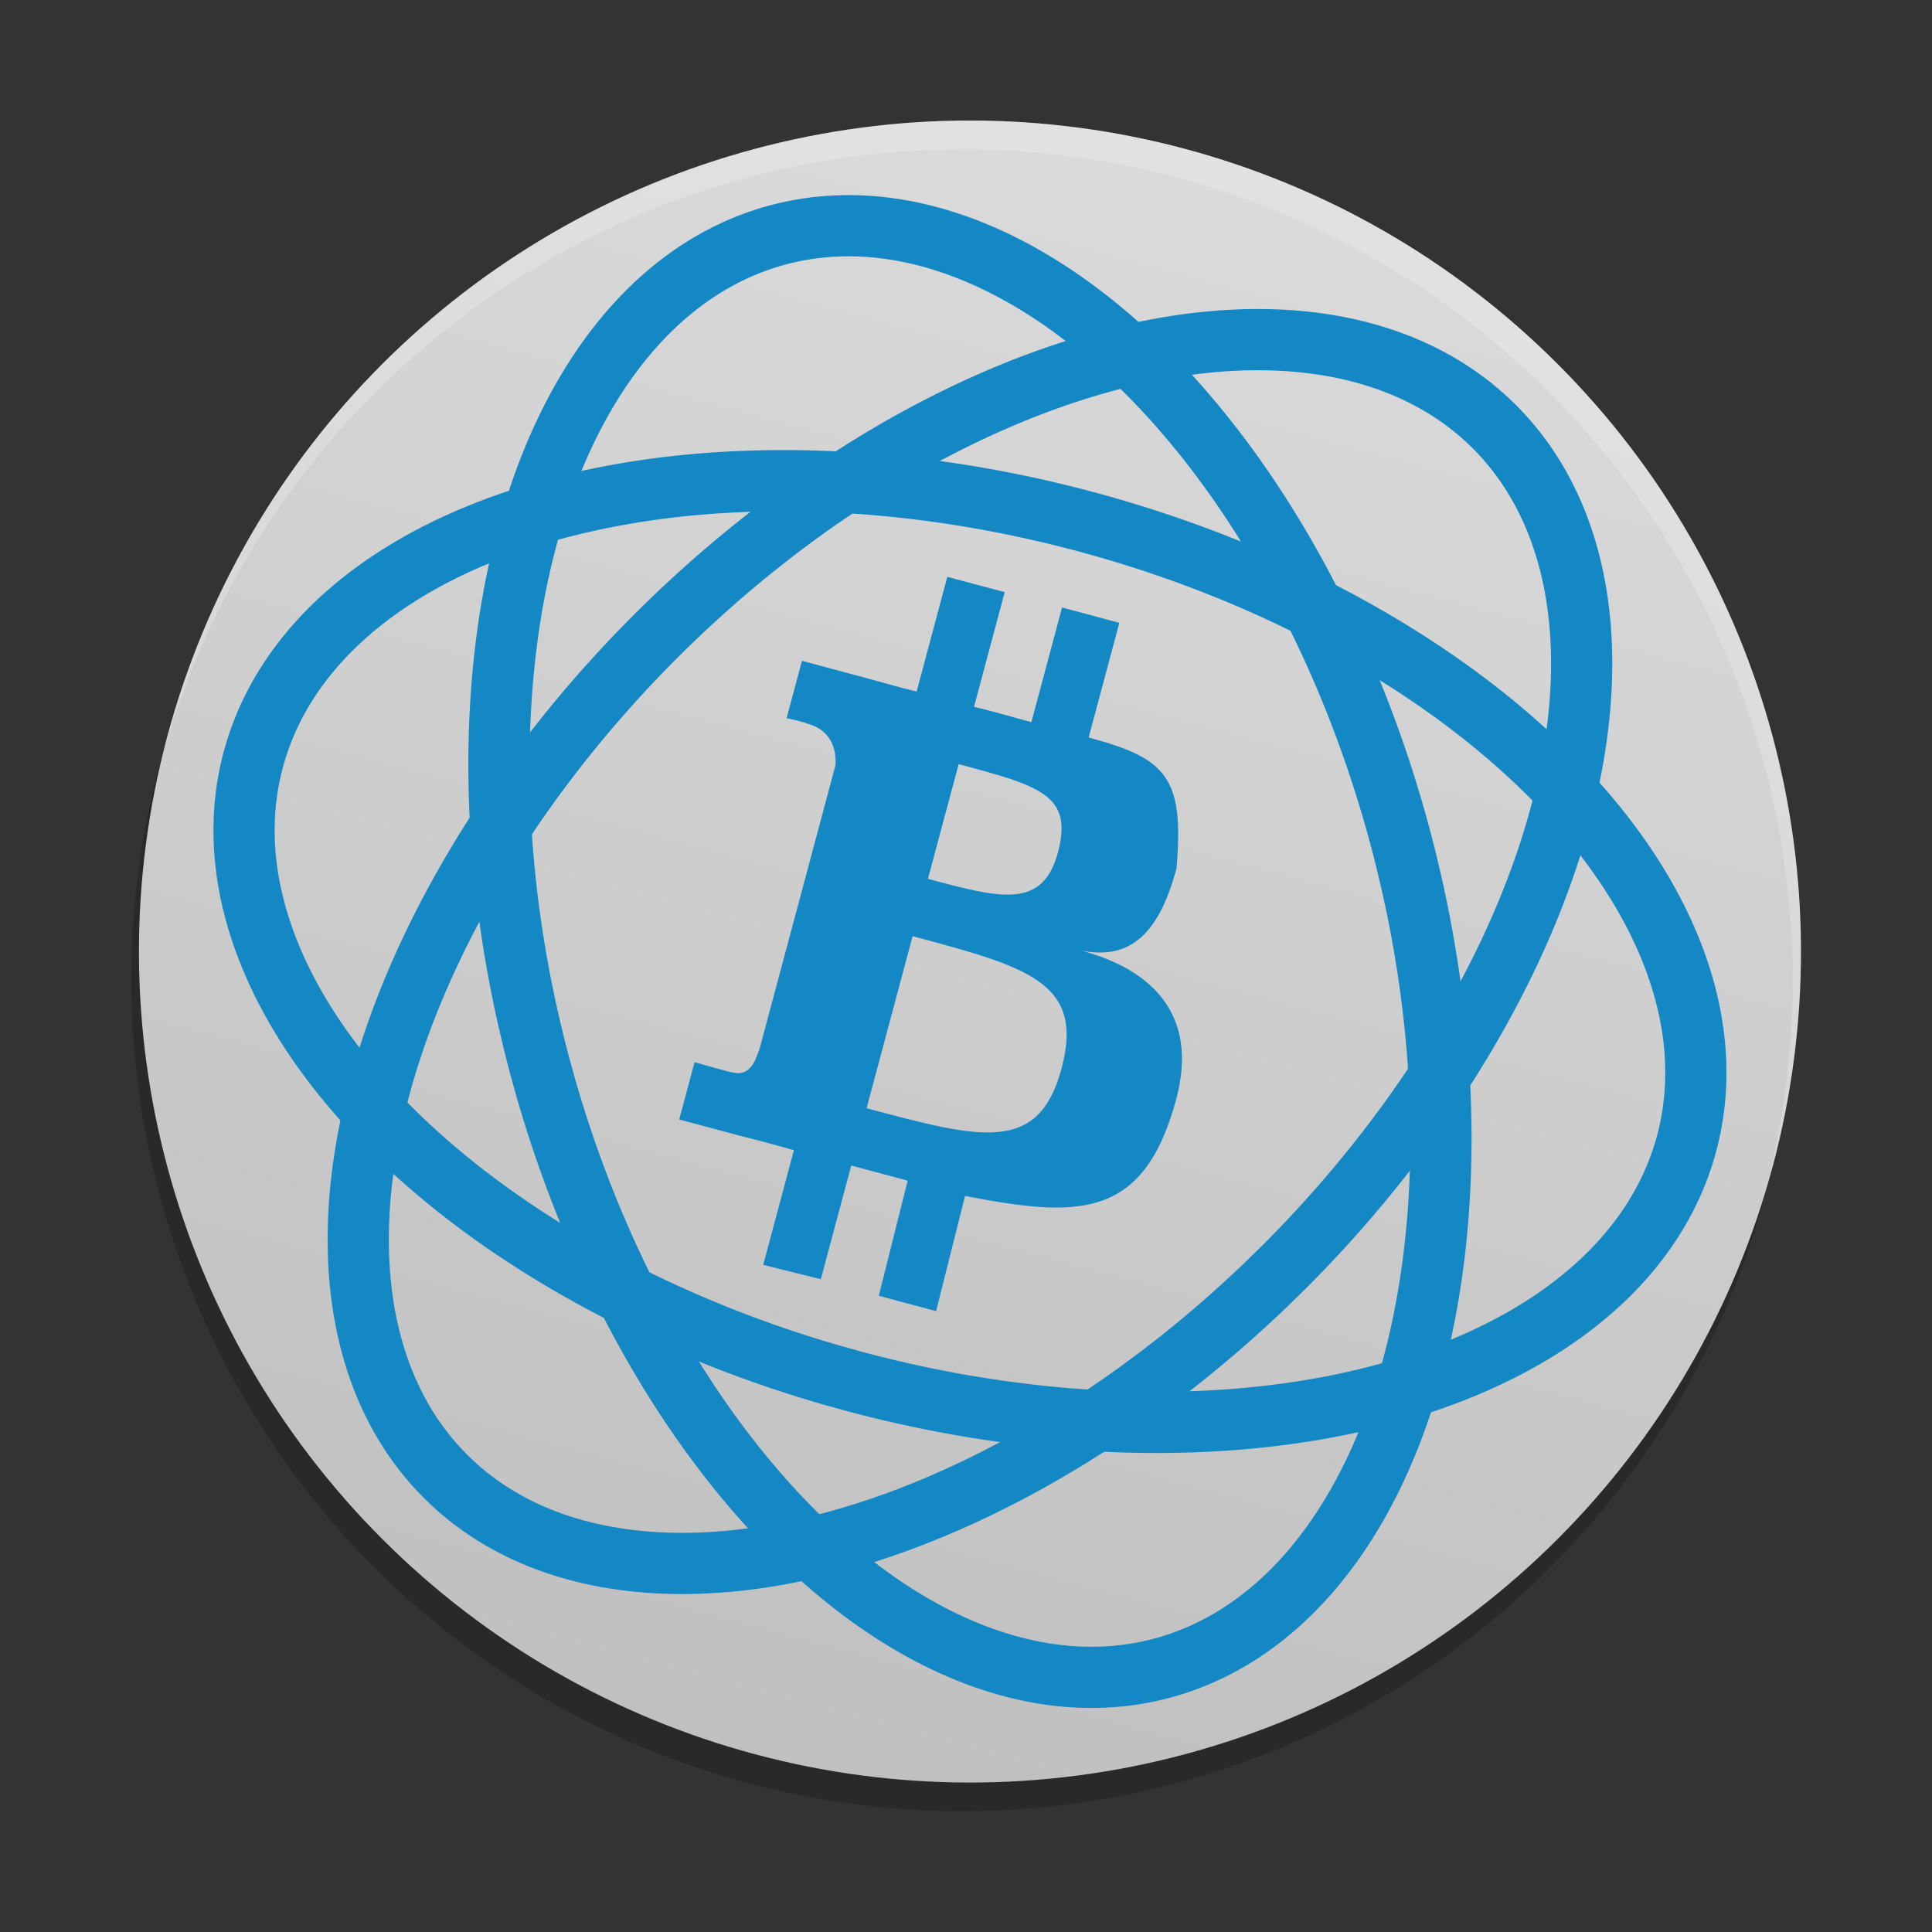 <svg xmlns="http://www.w3.org/2000/svg" xmlns:xlink="http://www.w3.org/1999/xlink" width="48" height="48"><rect width="100%" height="100%" fill="#333333" stroke="none"/><defs><linearGradient id="a"><stop offset="0" style="stop-color:#bfbfbf;stop-opacity:1"/><stop offset="1" style="stop-color:#dadada;stop-opacity:1"/></linearGradient><linearGradient xlink:href="#a" id="b" x1="31.509" x2="31.509" y1="60" y2="4.982" gradientUnits="userSpaceOnUse"/></defs><g transform="matrix(.725 .194 -.194 .725 7.367 -5.316)"><circle cx="31.509" cy="32.491" r="27.509" style="opacity:.2;stroke-width:.982"/><circle cx="31.509" cy="31.509" r="27.509" style="fill:url(#b);stroke-width:.982"/><ellipse cx="31.509" cy="31.509" rx="24.561" ry="14.737" style="fill:none;stroke:#1488c4;stroke-width:2.026"/><ellipse cx="43.042" cy="-11.533" rx="24.561" ry="14.737" style="fill:none;stroke:#1488c4;stroke-width:2.026" transform="rotate(60)"/><ellipse cx="11.533" cy="43.042" rx="24.561" ry="14.737" style="fill:none;stroke:#1488c4;stroke-width:2.026" transform="scale(-1 1)rotate(60)"/><path d="M31.509 4A27.51 27.51 0 0 0 4 31.509a28 28 0 0 0 .017.483A27.51 27.51 0 0 1 31.51 4.982a27.51 27.51 0 0 1 27.484 27.01 28 28 0 0 0 .025-.483A27.51 27.51 0 0 0 31.508 4" style="opacity:.2;fill:#fff;stroke-width:.982"/><path d="M27.579 19.72v3.93c-.483.019-1.372 0-1.834 0h-2.096v1.964s.706-.03.68 0c.904-.014 1.191.64 1.285 1.078v9.729c-.035.277-.005.963-.637.983.03.025-1.328 0-1.328 0v1.964h2.214c.541-.02 1.194 0 1.716 0v3.93l1.965-.034v-3.896h1.934l.061 3.93h1.965l-.061-3.93c3.749-.272 5.925-.72 5.925-4.912 0-2.947-1.966-3.928-4.29-3.93 1.474-.111 2.324-.982 2.325-3.438-.53-2.993-1.263-3.439-3.93-3.439v-3.93H31.51v3.93c-.587 0-1.37-.021-1.965 0v-3.93Zm1.965 5.894c2.77 0 3.93 0 3.93 1.965s-1.436 1.965-3.93 1.965zm0 5.895c3.93 0 5.895 0 5.895 2.947s-1.965 2.948-5.895 2.948z" style="fill:#1488c4;stroke-width:.982"/></g></svg>